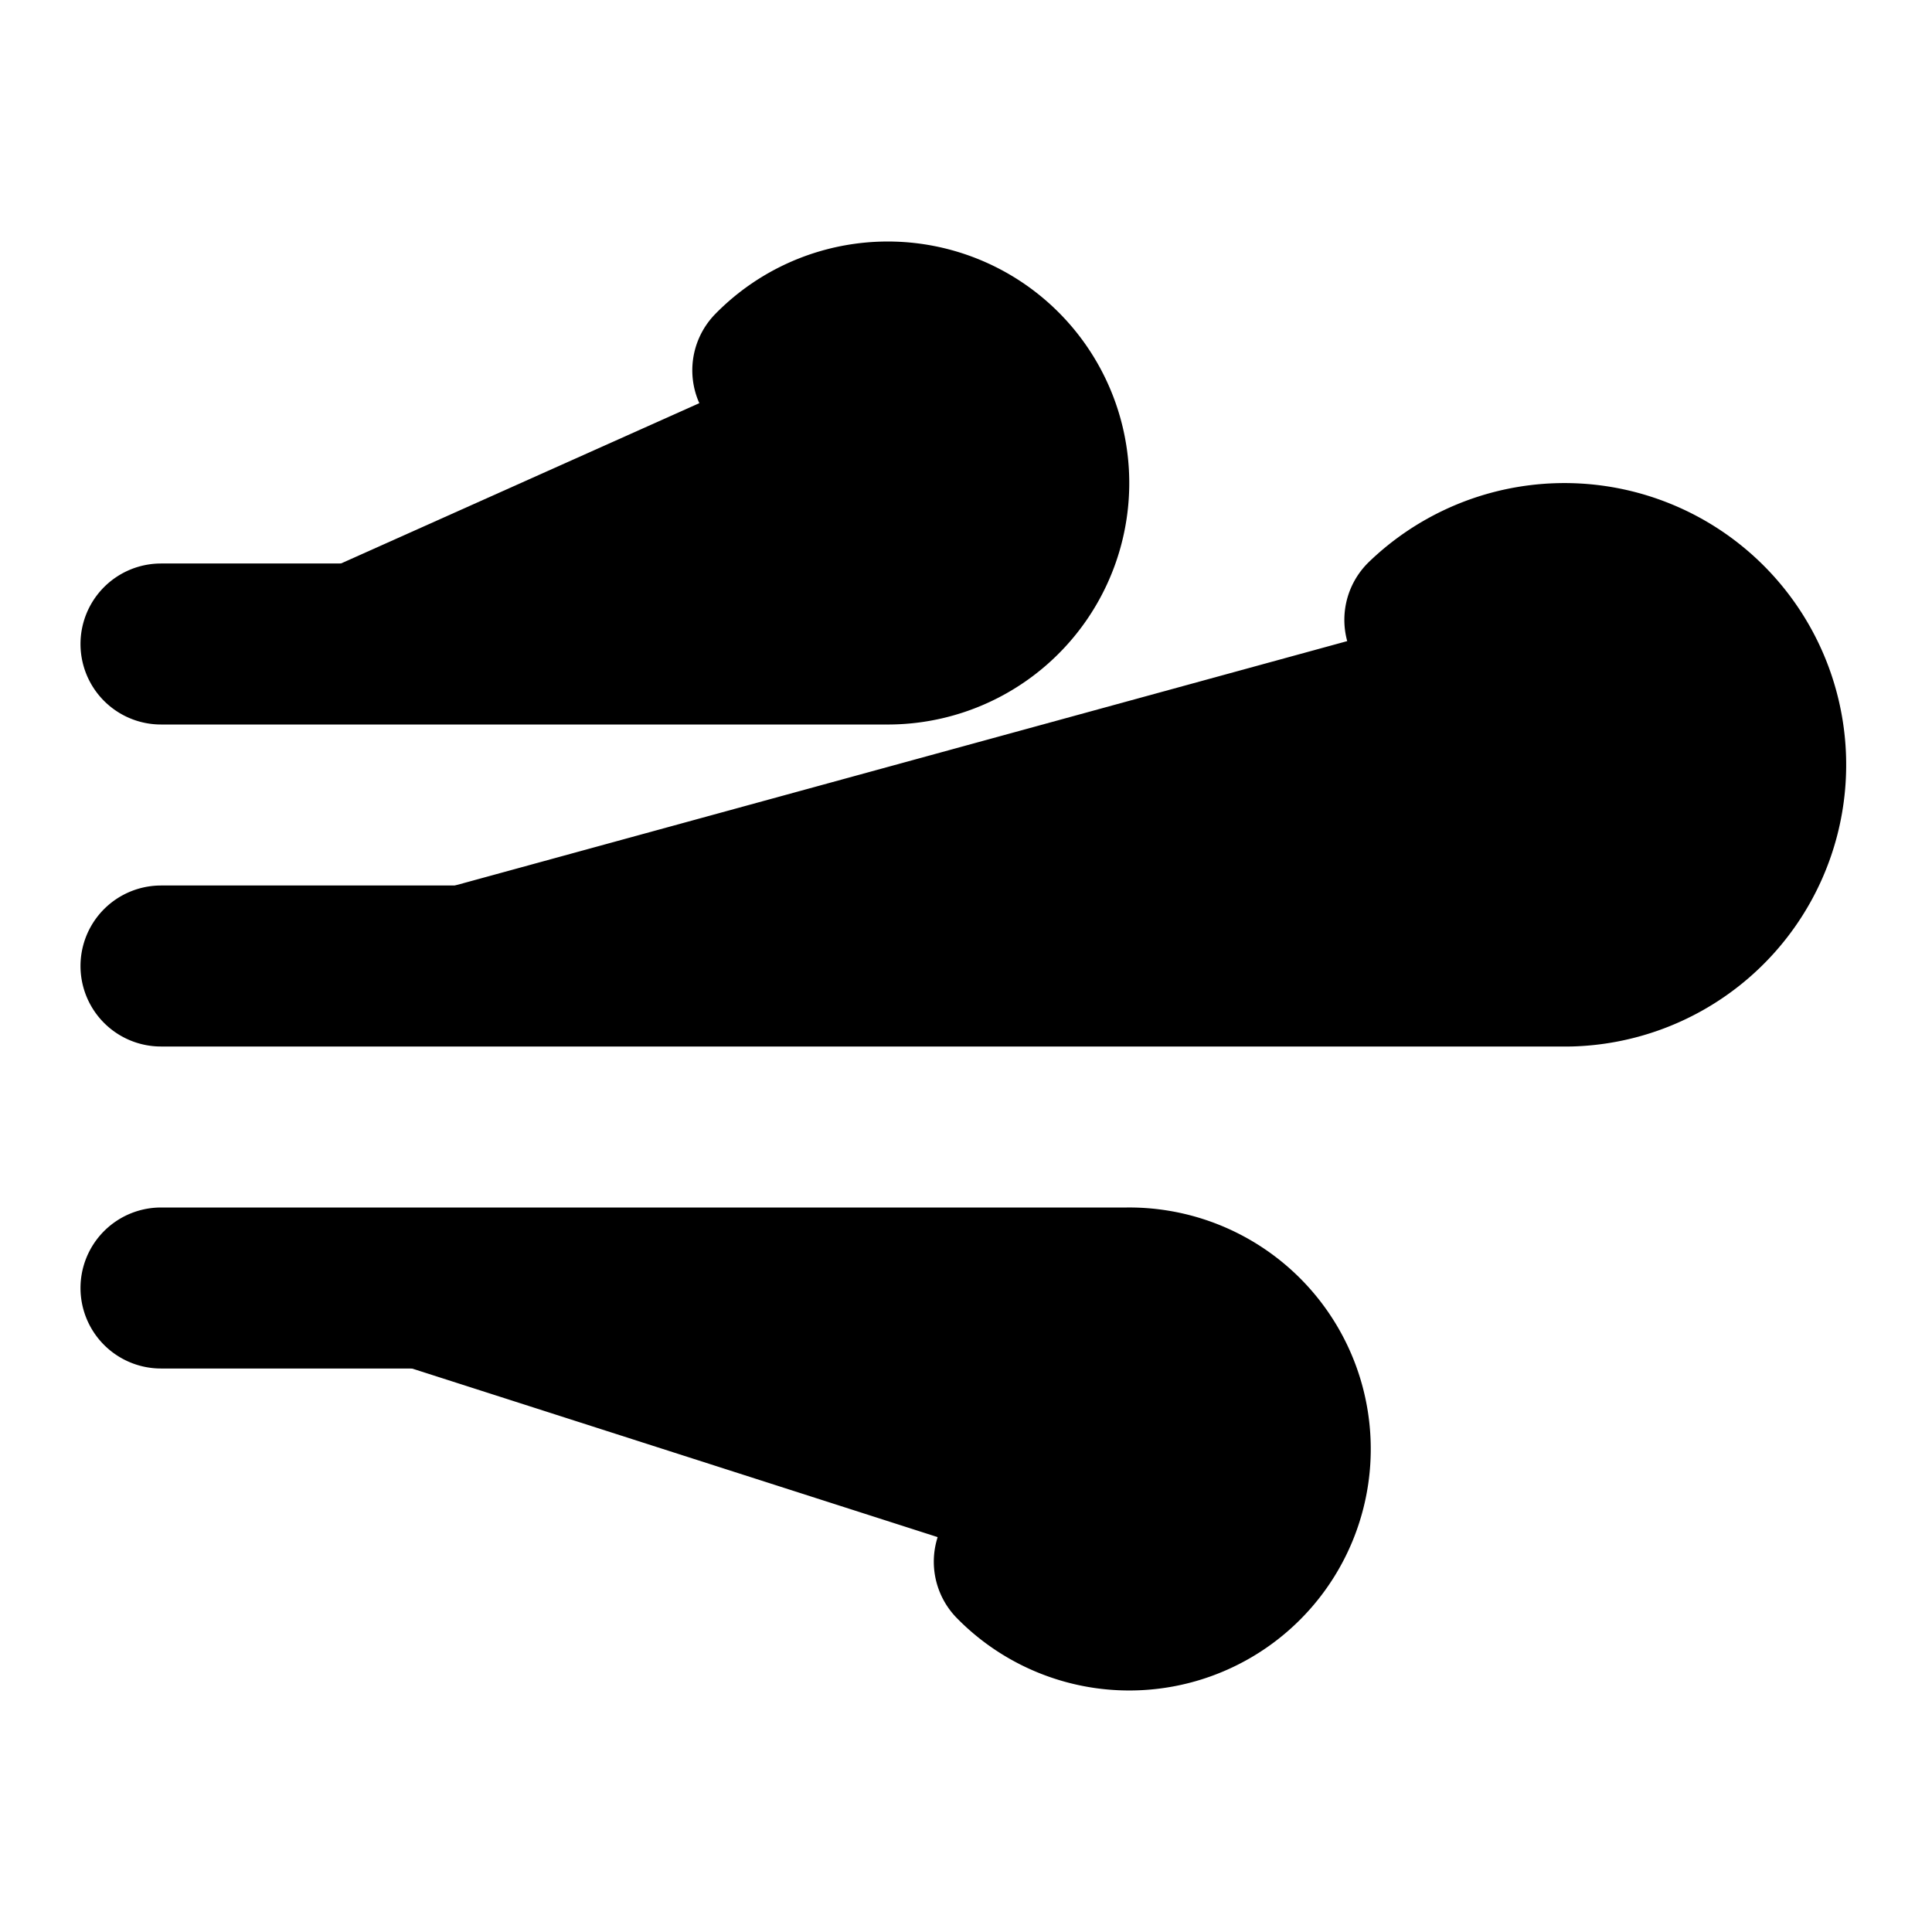 <!-- @license lucide-static v0.435.0 - ISC -->
<svg
    xmlns="http://www.w3.org/2000/svg"
    width="24"
    height="24"
    viewBox="0 0 24 24"
    fill="currentColor"
    stroke="currentColor"
    stroke-width="2"
    stroke-linecap="round"
    stroke-linejoin="round"
>
    <path vector-effect="non-scaling-stroke" d="M17.7 7.7a2.5 2.5 0 1 1 1.8 4.3H2" />
    <path vector-effect="non-scaling-stroke" d="M9.6 4.6A2 2 0 1 1 11 8H2" />
    <path vector-effect="non-scaling-stroke" d="M12.6 19.4A2 2 0 1 0 14 16H2" />
</svg>
